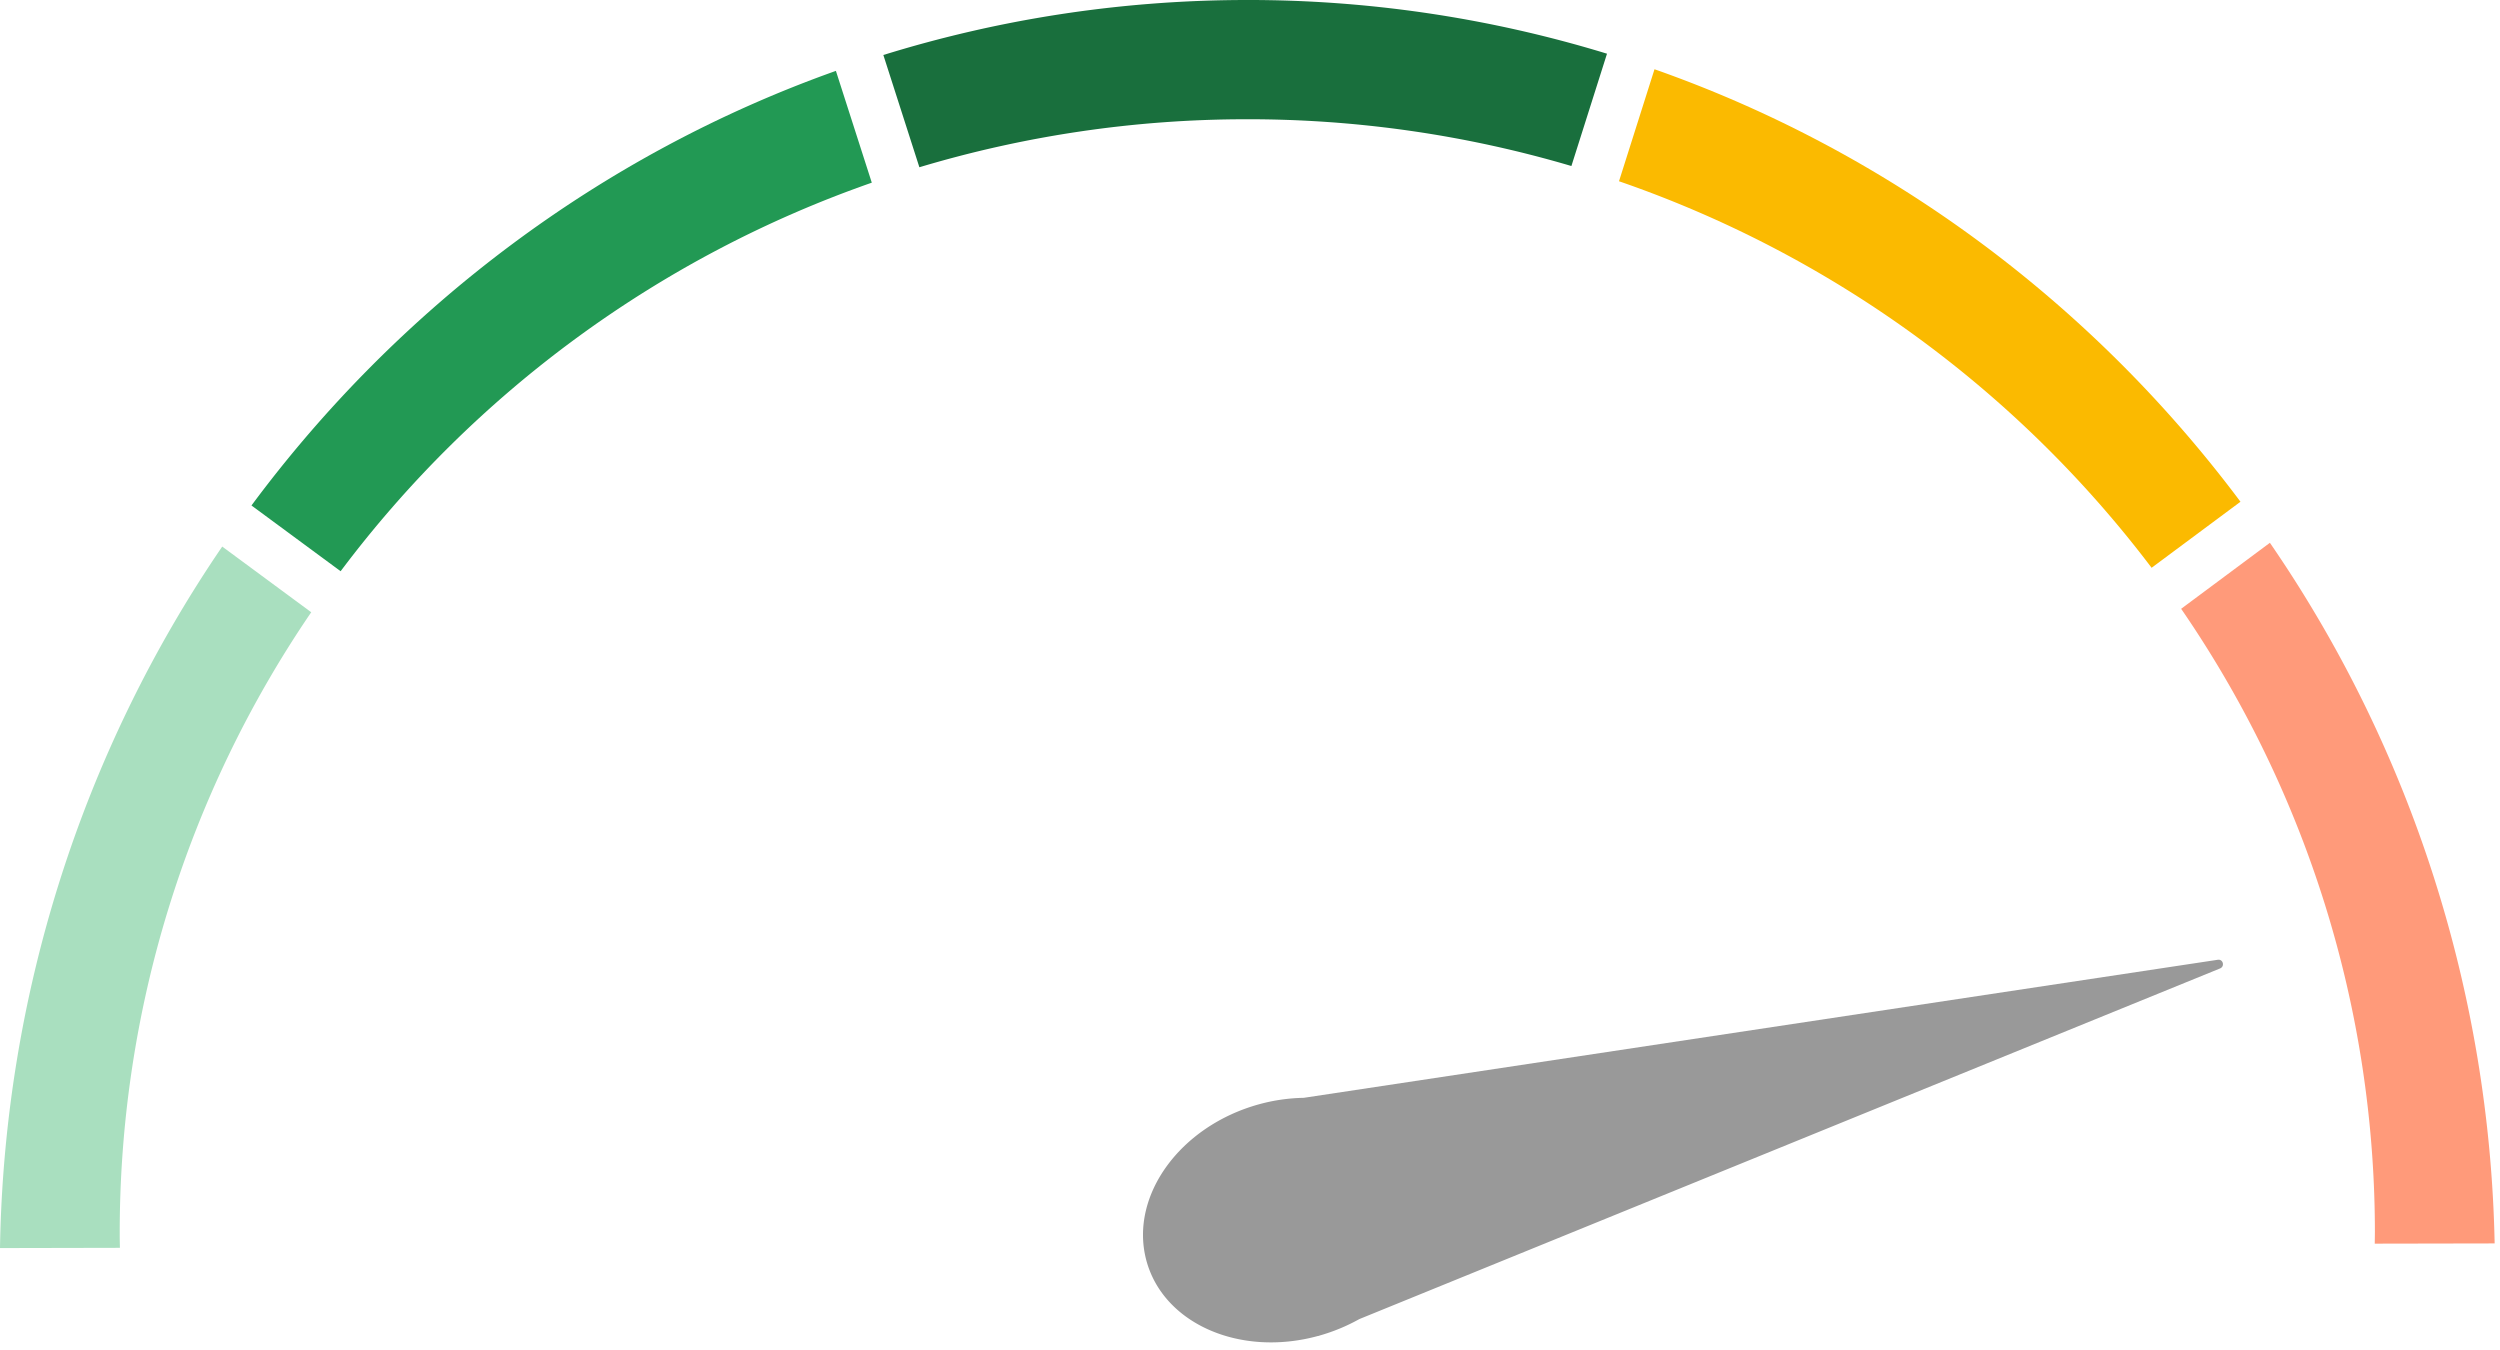 <svg xmlns="http://www.w3.org/2000/svg" height="54" width="100" class="atds-svg">
  <g clip-path="url(#clip0_943_79589)" fill-rule="evenodd" clip-rule="evenodd">
    <path d="M4.789 49.433a44 44 0 0 1 7.66-24.943l-3.56-2.627C3.257 30.11.163 39.878 0 49.923l4.796-.01c-.002-.16-.007-.32-.007-.48" fill="#a9dfbf"/>
    <path d="m34.872 7.308-1.436-4.473c-9.389 3.34-17.496 9.457-23.377 17.384l3.566 2.63A45.2 45.2 0 0 1 34.872 7.307" fill="#229954"/>
    <path d="M49.812 4.77a45.6 45.6 0 0 1 13.044 1.871l1.424-4.493A49 49 0 0 0 49.804 0c-5.034.01-9.89.78-14.47 2.2l1.441 4.49a45.6 45.6 0 0 1 13.037-1.92" fill="#196f3d"/>
    <path d="m86.063 22.712 3.556-2.642C83.71 12.162 75.58 6.078 66.18 2.77l-1.42 4.48a45.2 45.2 0 0 1 21.303 15.46z" fill="#FBBA00"/>
    <path d="M94.996 49.265q-.002.241-.006.481l4.796-.009c-.2-10.044-3.329-19.8-8.99-28.025l-3.55 2.64a44 44 0 0 1 7.75 24.913" fill="#FF9A7A"/>
    <path d="m52.148 43.913 36.564-5.522c.213-.032.29.265.09.347l-34.43 14.026a7.4 7.4 0 0 1-1.584.657l-.052.02-.002-.006c-3.15.868-6.236-.503-6.891-3.06-.654-2.56 1.368-5.336 4.52-6.204a7.2 7.2 0 0 1 1.785-.258" fill="#999"/>
  </g>
</svg>
